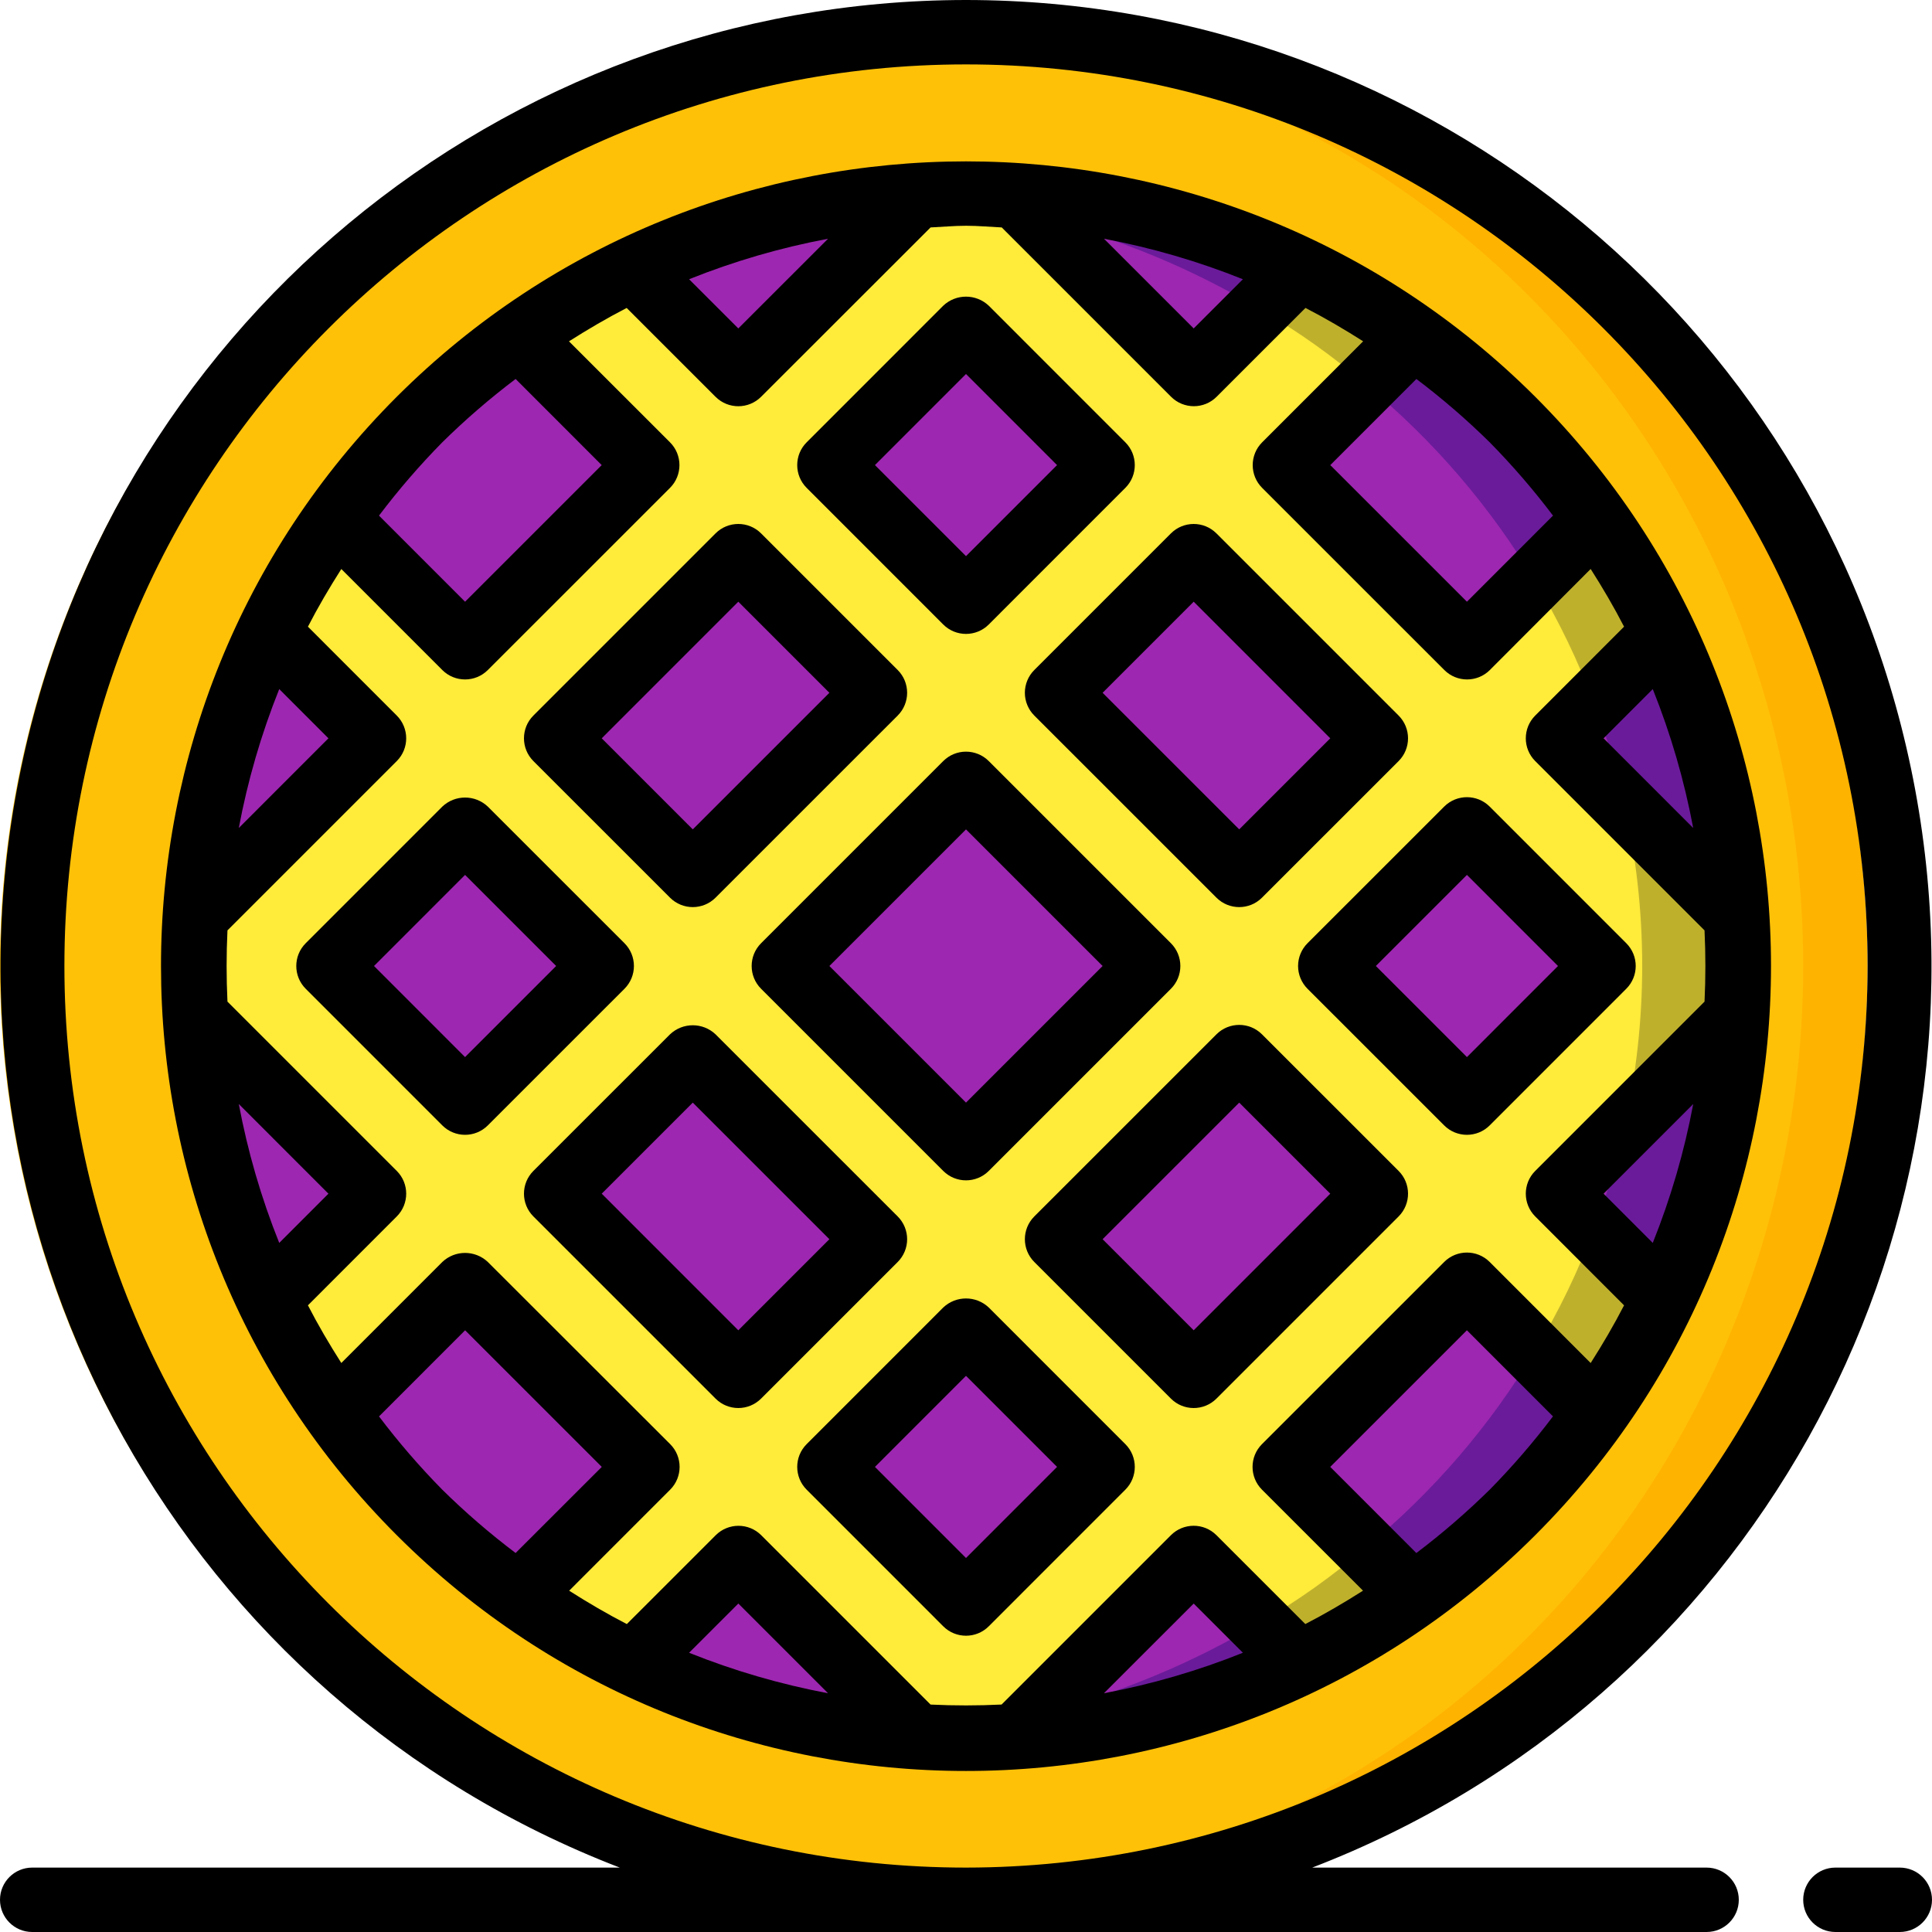 <?xml version="1.0" encoding="iso-8859-1"?>
<!-- Generator: Adobe Illustrator 19.0.0, SVG Export Plug-In . SVG Version: 6.00 Build 0)  -->
<svg version="1.1" id="Capa_1" xmlns="http://www.w3.org/2000/svg" xmlns:xlink="http://www.w3.org/1999/xlink" x="0px" y="0px"
	 viewBox="0 0 512 512" style="enable-background:new 0 0 512 512;" xml:space="preserve">
<g>
	<g transform="translate(0 1)">
		<path style="fill:#FFB301;" d="M494.933,255c0,136.672-110.795,247.467-247.467,247.467c-2.901,0-5.717-0.085-8.533-0.256
			C105.698,497.646,0.048,388.314,0.048,255S105.698,12.354,238.933,7.789c2.816-0.171,5.632-0.256,8.533-0.256
			C384.139,7.533,494.933,118.328,494.933,255z"/>
		<ellipse style="fill:#FEC108;" cx="238.933" cy="255" rx="238.933" ry="247.211"/>
		<path style="fill:#FFEB3A;" d="M460.8,255c0,109.909-90.453,199.68-203.947,204.544c-3.558-0.085-7.117-0.341-10.684-0.597
			c-3.209-0.256-6.414-0.597-9.617-1.024c-0.808-0.072-1.611-0.186-2.406-0.341c-2.935-0.341-5.871-0.853-8.815-1.365
			c-3.294-0.597-6.588-1.28-9.882-1.963c-0.225-0.097-0.464-0.154-0.708-0.171c-3.209-0.768-6.417-1.536-9.532-2.475
			c-2.85-0.768-5.7-1.621-8.457-2.475c-2.227-0.683-4.361-1.451-6.502-2.304c-0.827-0.208-1.633-0.494-2.406-0.853
			c-2.303-0.756-4.562-1.639-6.767-2.645c-16.322-6.62-31.755-15.248-45.943-25.685c-1.783-1.28-3.473-2.56-5.163-3.925
			c-1.34-1.024-2.671-2.048-4.011-3.243c-3.2-2.56-6.323-5.291-9.387-8.107c-1.877-1.707-3.652-3.413-5.436-5.205
			c-2.313-2.304-4.634-4.608-6.767-7.083c-2.133-2.475-4.361-4.779-6.502-7.339c-18.896-22.48-32.606-48.847-40.158-77.227
			c-0.802-2.731-1.425-5.547-1.954-8.363c-6.178-27.764-6.178-56.546,0-84.309c0.529-2.816,1.152-5.632,1.954-8.363
			c7.551-28.379,21.262-54.746,40.158-77.227c2.142-2.56,4.267-4.949,6.502-7.339c2.236-2.389,4.454-4.779,6.767-7.083
			c1.783-1.792,3.558-3.499,5.436-5.12c3.021-2.901,6.15-5.632,9.387-8.192c1.34-1.195,2.671-2.219,4.011-3.243
			c1.707-1.365,3.413-2.645,5.163-3.925c10.286-7.6,21.255-14.228,32.768-19.797c1.68-0.882,3.403-1.68,5.163-2.389
			c2.671-1.28,5.342-2.475,8.013-3.499c2.205-1.007,4.464-1.89,6.767-2.645c0.773-0.36,1.579-0.645,2.406-0.853
			c2.142-0.853,4.267-1.621,6.502-2.304c2.756-0.853,5.606-1.707,8.457-2.475c3.115-0.939,6.323-1.707,9.532-2.475
			c0.244-0.016,0.484-0.074,0.708-0.171c3.294-0.683,6.588-1.365,9.882-1.963c2.944-0.512,5.879-1.024,8.815-1.365
			c0.796-0.156,1.599-0.269,2.406-0.341c3.209-0.427,6.414-0.768,9.617-1.024c3.567-0.256,7.125-0.512,10.684-0.597
			C370.347,55.32,460.8,145.091,460.8,255z"/>
		<g>
			<path style="fill:#9D27B0;" d="M96.683,318.317l-24.917,24.917c-2.793-5.749-5.272-11.646-7.424-17.664
				c-3.482-9.327-6.221-18.914-8.192-28.672c-1.966-9.51-3.249-19.149-3.84-28.843l44.373,44.288
				C98.309,314.003,98.309,316.658,96.683,318.317z"/>
			<path style="fill:#9D27B0;" d="M96.683,197.656l-44.373,44.288c0.591-9.693,1.874-19.332,3.84-28.843
				c1.971-9.758,4.71-19.345,8.192-28.672c2.152-6.018,4.631-11.915,7.424-17.664l24.917,24.917
				C98.309,193.342,98.309,195.997,96.683,197.656z"/>
			<path style="fill:#9D27B0;" d="M169.045,125.208l-42.325,42.325c-1.659,1.626-4.314,1.626-5.973,0l-9.557-9.557L89.6,136.387
				c6.603-9.35,13.997-18.114,22.101-26.197c3.851-3.898,7.895-7.601,12.117-11.093c4.523-3.925,9.301-7.595,14.08-11.008
				l31.147,31.147C170.672,120.894,170.672,123.549,169.045,125.208z"/>
			<path style="fill:#9D27B0;" d="M169.045,390.765l-31.147,31.147c-4.779-3.413-9.557-7.083-14.08-11.008
				c-4.222-3.492-8.267-7.195-12.117-11.093c-8.104-8.083-15.499-16.848-22.101-26.197l21.589-21.589l9.557-9.557
				c1.659-1.626,4.314-1.626,5.973,0l42.325,42.325C170.672,386.451,170.672,389.106,169.045,390.765z"/>
			<path style="fill:#9D27B0;" d="M243.456,50.797l-44.288,44.373c-1.659,1.626-4.314,1.626-5.973,0l-9.557-9.557l-15.36-15.36
				c14.71-7.102,30.246-12.348,46.251-15.616h0.085C224.124,52.671,233.763,51.388,243.456,50.797z"/>
			<path style="fill:#9D27B0;" d="M243.456,459.203c-9.721-0.596-19.388-1.88-28.928-3.84c-16.005-3.268-31.541-8.514-46.251-15.616
				l15.36-15.275l9.557-9.557c1.659-1.626,4.314-1.626,5.973,0L243.456,459.203z"/>
			<path style="fill:#9D27B0;" d="M344.747,439.747c-23.557,11.311-49.093,17.92-75.179,19.456l0.683-0.683l3.072-3.157h0.085
				l2.304-2.304l28.587-28.672l9.557-9.557c1.659-1.626,4.314-1.626,5.973,0l23.125,23.125L344.747,439.747z"/>
			<path style="fill:#9D27B0;" d="M344.747,70.253l-10.752,10.752l-14.165,14.165c-1.659,1.626-4.314,1.626-5.973,0l-9.557-9.557
				l-28.587-28.672l-2.304-2.304h-0.085l-3.072-3.157l-0.683-0.683C295.654,52.334,321.19,58.942,344.747,70.253z"/>
			<path style="fill:#9D27B0;" d="M289.707,390.765l-30.208,30.208c-1.659,1.626-4.314,1.626-5.973,0l-9.557-9.557l-20.651-20.651
				c-1.626-1.659-1.626-4.314,0-5.973l20.651-20.736l9.557-9.557c1.659-1.626,4.314-1.626,5.973,0l30.208,30.293
				C291.333,386.451,291.333,389.106,289.707,390.765z"/>
			<path style="fill:#9D27B0;" d="M362.155,318.317l-42.325,42.325c-1.659,1.626-4.314,1.626-5.973,0l-9.557-9.557l-20.651-20.651
				c-1.626-1.659-1.626-4.314,0-5.973l42.325-42.325c1.659-1.626,4.314-1.626,5.973,0l30.208,30.208
				C363.781,314.003,363.781,316.658,362.155,318.317z"/>
			<path style="fill:#9D27B0;" d="M423.424,373.613c-13.253,18.714-29.584,35.046-48.299,48.299l-31.147-31.147
				c-1.626-1.659-1.626-4.314,0-5.973l32.768-32.768l9.557-9.557c1.659-1.626,4.314-1.626,5.973,0l29.867,29.867L423.424,373.613z"
				/>
			<path style="fill:#9D27B0;" d="M423.424,136.387l-31.147,31.147c-1.659,1.626-4.314,1.626-5.973,0l-42.325-42.325
				c-1.626-1.659-1.626-4.314,0-5.973l29.355-29.355l1.792-1.792C393.84,101.341,410.171,117.672,423.424,136.387z"/>
			<path style="fill:#9D27B0;" d="M422.485,257.987l-30.208,30.208c-1.659,1.626-4.314,1.626-5.973,0l-9.557-9.557l-20.736-20.651
				c-1.626-1.659-1.626-4.314,0-5.973l20.736-20.651l9.557-9.557c1.659-1.626,4.314-1.626,5.973,0l30.208,30.208
				C424.112,253.672,424.112,256.328,422.485,257.987z"/>
			<path style="fill:#9D27B0;" d="M460.715,241.944l-0.427-0.427l-28.501-28.416v-0.085l-18.347-18.347l10.24-10.24l16.725-16.811
				l0.853-0.853C452.57,190.322,459.178,215.858,460.715,241.944z"/>
			<path style="fill:#9D27B0;" d="M460.715,268.056c-1.536,26.086-8.145,51.622-19.456,75.179l-0.853-0.853l-16.811-16.811
				l-1.109-1.109l-6.144-6.144c-1.626-1.659-1.626-4.314,0-5.973l15.445-15.445l28.501-28.416L460.715,268.056z"/>
			<path style="fill:#9D27B0;" d="M362.155,191.683l-42.325-42.325c-1.659-1.626-4.314-1.626-5.973,0l-9.557,9.557l-20.651,20.651
				c-1.626,1.659-1.626,4.314,0,5.973l42.325,42.325c1.659,1.626,4.314,1.626,5.973,0l30.208-30.208
				C363.781,195.997,363.781,193.342,362.155,191.683z M301.824,252.013l-42.325-42.325c-1.659-1.626-4.314-1.626-5.973,0
				l-9.557,9.557L211.2,252.013c-1.626,1.659-1.626,4.314,0,5.973l42.325,42.325c1.659,1.626,4.314,1.626,5.973,0l42.325-42.325
				C303.45,256.328,303.45,253.672,301.824,252.013z M289.707,119.235l-30.208-30.208c-1.659-1.626-4.314-1.626-5.973,0
				l-9.557,9.557l-20.651,20.651c-1.626,1.659-1.626,4.314,0,5.973l20.651,20.736l9.557,9.557c1.659,1.626,4.314,1.626,5.973,0
				l30.208-30.293C291.333,123.549,291.333,120.894,289.707,119.235z M229.376,179.565l-30.208-30.208
				c-1.659-1.626-4.314-1.626-5.973,0l-9.557,9.557l-32.768,32.768c-1.626,1.659-1.626,4.314,0,5.973l20.651,20.651l9.557,9.557
				c1.659,1.626,4.314,1.626,5.973,0l42.325-42.325C231.002,183.88,231.002,181.224,229.376,179.565z M157.013,252.013
				l-30.293-30.208c-1.659-1.626-4.314-1.626-5.973,0l-9.557,9.557l-20.651,20.651c-1.626,1.659-1.626,4.314,0,5.973l20.651,20.651
				l9.557,9.557c1.659,1.626,4.314,1.626,5.973,0l30.293-30.208C158.64,256.328,158.64,253.672,157.013,252.013z M301.824,252.013
				l-42.325-42.325c-1.659-1.626-4.314-1.626-5.973,0l-9.557,9.557L211.2,252.013c-1.626,1.659-1.626,4.314,0,5.973l42.325,42.325
				c1.659,1.626,4.314,1.626,5.973,0l42.325-42.325C303.45,256.328,303.45,253.672,301.824,252.013z M229.376,324.461
				l-42.325-42.325c-1.659-1.626-4.314-1.626-5.973,0l-30.208,30.208c-1.626,1.659-1.626,4.314,0,5.973l42.325,42.325
				c1.659,1.626,4.314,1.626,5.973,0l30.208-30.208C231.002,328.776,231.002,326.12,229.376,324.461z M52.309,241.944l-0.085,0.085
				L52.309,241.944z M52.309,268.056l-0.085-0.085L52.309,268.056z M196.181,411.928v-0.085V411.928z M243.541,459.288l-0.085-0.085
				L243.541,459.288z M269.568,459.203l-0.085,0.085L269.568,459.203z M460.8,267.971l-0.085,0.085L460.8,267.971z M460.8,242.029
				l-0.085-0.085L460.8,242.029z M413.44,194.669h-0.085H413.44z M269.568,50.797l-0.085-0.085L269.568,50.797z M243.541,50.712
				l-0.085,0.085L243.541,50.712z"/>
		</g>
		<path style="fill:#FFEB3A;" d="M275.712,56.941c-10.569-2.671-21.323-4.553-32.171-5.632l2.645-0.256
			c3.584-0.256,7.168-0.512,10.667-0.597c4.523,0.171,8.96,0.512,13.397,1.024l3.072,3.157h0.085L275.712,56.941z"/>
		<path style="fill:#6A1B9A;" d="M342.955,72.045l-8.96,8.96c-18.124-10.873-37.767-18.984-58.283-24.064l-2.304-2.304h-0.085
			l-3.072-3.157C295.506,54.008,320.117,60.97,342.955,72.045z"/>
		<g>
			<path style="fill:#BFB02C;" d="M373.333,89.88l-11.179,11.179c-8.748-7.539-18.175-14.252-28.16-20.053l8.96-8.96
				C353.594,77.07,363.761,83.039,373.333,89.88z"/>
			<path style="fill:#BFB02C;" d="M440.405,167.619l-16.725,16.811l-1.195,1.195c-4.174-11.345-9.432-22.262-15.701-32.597
				l15.36-15.36C429.118,147.082,435.23,157.106,440.405,167.619z"/>
		</g>
		<path style="fill:#6A1B9A;" d="M362.155,101.059l11.179-11.179c18.835,13.079,35.335,29.233,48.811,47.787l-15.36,15.36
			C394.98,133.286,379.885,115.71,362.155,101.059z"/>
		<g>
			<path style="fill:#BFB02C;" d="M460.8,255c0,4.523-0.171,9.045-0.512,13.483l-28.501,28.416l-1.451,1.451
				c6.485-28.565,6.485-58.219,0-86.784l1.451,1.451v0.085l28.501,28.416C460.629,245.955,460.8,250.477,460.8,255z"/>
			<path style="fill:#BFB02C;" d="M440.405,342.381c-5.175,10.512-11.287,20.537-18.261,29.952l-15.36-15.36
				c6.269-10.306,11.527-21.194,15.701-32.512l1.109,1.109L440.405,342.381z"/>
			<path style="fill:#BFB02C;" d="M373.333,420.12c-9.572,6.841-19.739,12.81-30.379,17.835l-8.96-8.96
				c9.985-5.802,19.412-12.515,28.16-20.053L373.333,420.12z"/>
		</g>
		<path style="fill:#FFEB3A;" d="M275.712,453.059l-2.304,2.304h-0.085l-3.072,3.157c-4.437,0.512-8.875,0.853-13.397,1.024
			c-3.499-0.085-7.083-0.341-10.667-0.597l-2.56-0.256C254.447,457.612,265.171,455.729,275.712,453.059z"/>
		<g>
			<path style="fill:#6A1B9A;" d="M342.955,437.955c-22.837,11.076-47.449,18.037-72.704,20.565l3.072-3.157h0.085l2.304-2.304
				c20.515-5.08,40.159-13.191,58.283-24.064L342.955,437.955z"/>
			<path style="fill:#6A1B9A;" d="M422.144,372.333c-13.475,18.553-29.976,34.708-48.811,47.787l-11.179-11.179
				c17.731-14.651,32.825-32.227,44.629-51.968L422.144,372.333z"/>
			<path style="fill:#6A1B9A;" d="M460.288,268.483c-1.697,25.702-8.453,50.815-19.883,73.899l-16.811-16.811l-1.109-1.109
				c3.271-8.494,5.895-17.223,7.851-26.112l1.451-1.451L460.288,268.483z"/>
			<path style="fill:#6A1B9A;" d="M430.336,211.565c-1.916-8.844-4.542-17.519-7.851-25.941l1.195-1.195l16.725-16.811
				c11.429,23.083,18.186,48.197,19.883,73.899l-28.501-28.416v-0.085L430.336,211.565z"/>
		</g>
	</g>
	<g>
		<path d="M256,0C132.67,0.075,26.925,88.074,4.445,209.338S49.142,450.657,164.25,494.933H8.533c-4.713,0-8.533,3.821-8.533,8.533
			C0,508.18,3.821,512,8.533,512h443.733c4.713,0,8.533-3.82,8.533-8.533c0-4.713-3.82-8.533-8.533-8.533H347.75
			c115.108-44.277,182.285-164.332,159.805-285.595S379.33,0.075,256,0z M256,494.933C124.041,494.933,17.067,387.959,17.067,256
			S124.041,17.067,256,17.067S494.933,124.041,494.933,256C494.783,387.897,387.897,494.783,256,494.933z"/>
		<path d="M105.148,105.148c-83.31,83.313-83.308,218.386,0.004,301.697s218.385,83.311,301.697,0s83.313-218.384,0.004-301.697
			C323.481,21.973,188.519,21.973,105.148,105.148z M411.563,136.644l-22.81,22.818l-36.215-36.207l22.818-22.818
			c6.837,5.161,13.328,10.765,19.43,16.777C400.795,123.319,406.399,129.81,411.563,136.644z M329.387,74.001L316.339,87.04
			l-23.765-23.765C305.165,65.643,317.494,69.235,329.387,74.001z M219.435,63.275L195.661,87.04l-13.047-13.039
			C194.507,69.23,206.84,65.638,219.435,63.275z M117.214,117.214c6.105-6.011,12.596-11.618,19.43-16.785l22.818,22.827
			l-36.215,36.207l-22.81-22.818C105.601,129.81,111.205,123.319,117.214,117.214z M63.283,292.574l23.757,23.765l-13.039,13.047
			C69.232,317.496,65.642,305.166,63.283,292.574z M74.001,182.613l13.039,13.047l-23.757,23.765
			C65.642,206.834,69.232,194.504,74.001,182.613z M100.454,375.356l22.81-22.818l36.215,36.207l-22.835,22.818
			c-6.837-5.161-13.327-10.765-19.43-16.777c-6.009-6.105-11.613-12.596-16.777-19.43H100.454z M182.613,437.999l13.056-13.047
			l23.774,23.774C206.845,446.363,194.51,442.77,182.613,437.999z M246.613,451.729l-44.877-44.877
			c-3.332-3.331-8.734-3.331-12.066,0l-23.552,23.543c-5.205-2.679-10.291-5.666-15.283-8.841l26.769-26.778
			c3.331-3.332,3.331-8.734,0-12.066l-48.324-48.273c-3.385-3.201-8.681-3.201-12.066,0l-26.761,26.769
			c-3.183-4.992-6.17-10.078-8.849-15.283l23.543-23.552c3.331-3.332,3.331-8.734,0-12.066l-44.868-44.868
			c-0.299-6.298-0.299-12.578,0-18.876l44.868-44.868c3.331-3.332,3.331-8.734,0-12.066l-23.543-23.552
			c2.679-5.205,5.666-10.291,8.849-15.283l26.761,26.769c3.332,3.331,8.734,3.331,12.066,0l48.282-48.273
			c3.331-3.332,3.331-8.734,0-12.066l-26.778-26.769c5.001-3.174,10.086-6.161,15.292-8.841l23.552,23.543
			c3.332,3.331,8.734,3.331,12.066,0l44.919-44.885c3.14-0.145,6.281-0.444,9.429-0.444c3.149,0,6.289,0.299,9.429,0.444
			l44.877,44.877c3.332,3.331,8.734,3.331,12.066,0l23.552-23.543c5.205,2.679,10.291,5.666,15.283,8.841l-26.769,26.778
			c-3.331,3.332-3.331,8.734,0,12.066l48.282,48.273c3.332,3.331,8.734,3.331,12.066,0l26.718-26.778
			c3.183,5.001,6.17,10.086,8.849,15.292l-23.543,23.552c-3.331,3.332-3.331,8.734,0,12.066l44.868,44.868
			c0.299,6.298,0.299,12.578,0,18.876l-44.868,44.868c-3.331,3.332-3.331,8.734,0,12.066l23.543,23.552
			c-2.679,5.205-5.666,10.291-8.849,15.292l-26.761-26.778c-3.332-3.331-8.734-3.331-12.066,0l-48.282,48.273
			c-3.331,3.332-3.331,8.734,0,12.066l26.778,26.769c-5.001,3.174-10.086,6.161-15.292,8.841l-23.552-23.543
			c-3.332-3.331-8.734-3.331-12.066,0l-44.877,44.877C259.143,452.028,252.871,452.031,246.613,451.729z M448.717,219.426
			l-23.757-23.765l13.039-13.047C442.769,194.504,446.358,206.834,448.717,219.426z M437.999,329.387l-13.039-13.047l23.765-23.765
			C446.364,305.166,442.771,317.497,437.999,329.387z M329.387,437.999c-11.896,4.771-24.232,8.364-36.83,10.726l23.782-23.765
			L329.387,437.999z M394.778,394.786c-6.105,6.011-12.596,11.618-19.43,16.785l-22.818-22.827l36.215-36.207l22.81,22.818
			c-5.161,6.834-10.762,13.325-16.768,19.43H394.778z"/>
		<path d="M503.467,494.933H486.4c-4.713,0-8.533,3.821-8.533,8.533c0,4.713,3.82,8.533,8.533,8.533h17.067
			c4.713,0,8.533-3.82,8.533-8.533C512,498.754,508.18,494.933,503.467,494.933z"/>
		<path d="M271.599,183.595c0,2.263,0.9,4.433,2.5,6.033l48.273,48.265c3.332,3.331,8.734,3.331,12.066,0l36.207-36.198
			c3.331-3.332,3.331-8.734,0-12.066l-48.273-48.273c-3.332-3.331-8.734-3.331-12.066,0l-36.207,36.207
			C272.499,179.162,271.599,181.332,271.599,183.595z M316.339,159.454l36.198,36.207l-24.132,24.132l-36.207-36.198
			L316.339,159.454z"/>
		<path d="M312.806,256c0-2.263-0.9-4.433-2.5-6.033l-48.273-48.273c-3.332-3.331-8.734-3.331-12.066,0l-48.273,48.273
			c-3.331,3.332-3.331,8.734,0,12.066l48.273,48.273c3.332,3.331,8.734,3.331,12.066,0l48.273-48.273
			C311.907,260.433,312.806,258.263,312.806,256z M256,292.207L219.793,256L256,219.793L292.207,256L256,292.207z"/>
		<path d="M249.967,165.495c3.332,3.331,8.734,3.331,12.066,0l36.198-36.207c3.331-3.332,3.331-8.734,0-12.066l-36.198-36.207
			c-3.385-3.201-8.681-3.201-12.066,0l-36.198,36.207c-3.331,3.332-3.331,8.734,0,12.066L249.967,165.495z M256,99.115
			l24.132,24.141L256,147.388l-24.132-24.132L256,99.115z"/>
		<path d="M177.562,237.892c3.332,3.331,8.734,3.331,12.066,0l48.273-48.265c3.331-3.332,3.331-8.734,0-12.066l-36.207-36.207
			c-3.332-3.331-8.734-3.331-12.066,0l-48.273,48.273c-3.331,3.332-3.331,8.734,0,12.066L177.562,237.892z M195.661,159.454
			l24.141,24.141l-36.207,36.198l-24.132-24.132L195.661,159.454z"/>
		<path d="M167.996,256c0-2.263-0.9-4.433-2.5-6.033L129.28,213.76c-3.385-3.201-8.681-3.201-12.066,0l-36.198,36.207
			c-3.331,3.332-3.331,8.734,0,12.066l36.198,36.207c3.332,3.331,8.734,3.331,12.066,0l36.215-36.207
			C167.096,260.433,167.995,258.263,167.996,256z M123.247,280.141L99.115,256l24.132-24.141L147.388,256L123.247,280.141z"/>
		<path d="M240.401,328.405c0-2.263-0.9-4.433-2.5-6.033l-48.273-48.265c-3.385-3.201-8.681-3.201-12.066,0l-36.207,36.198
			c-3.331,3.332-3.331,8.734,0,12.066l48.273,48.273c3.332,3.331,8.734,3.331,12.066,0l36.207-36.207
			C239.501,332.839,240.401,330.668,240.401,328.405z M195.661,352.546l-36.198-36.207l24.132-24.132l36.207,36.198L195.661,352.546
			z"/>
		<path d="M298.232,394.778c3.331-3.332,3.331-8.734,0-12.066l-36.198-36.207c-3.385-3.201-8.681-3.201-12.066,0l-36.198,36.207
			c-3.331,3.332-3.331,8.734,0,12.066l36.198,36.207c3.332,3.331,8.734,3.331,12.066,0L298.232,394.778z M231.868,388.745
			L256,364.612l24.132,24.132L256,412.885L231.868,388.745z"/>
		<path d="M334.438,274.108c-3.332-3.331-8.734-3.331-12.066,0l-48.273,48.265c-3.331,3.332-3.331,8.734,0,12.066l36.207,36.207
			c3.332,3.331,8.734,3.331,12.066,0l48.273-48.273c3.331-3.332,3.331-8.734,0-12.066L334.438,274.108z M316.339,352.546
			l-24.141-24.141l36.207-36.198l24.132,24.132L316.339,352.546z"/>
		<path d="M344.004,256c0,2.263,0.9,4.433,2.5,6.033l36.215,36.207c3.332,3.331,8.734,3.331,12.066,0l36.198-36.207
			c3.331-3.332,3.331-8.734,0-12.066l-36.198-36.207c-3.332-3.331-8.734-3.331-12.066,0l-36.215,36.207
			C344.904,251.567,344.005,253.737,344.004,256z M388.753,231.859L412.885,256l-24.132,24.141L364.612,256L388.753,231.859z"/>
	</g>
</g>
<g>
</g>
<g>
</g>
<g>
</g>
<g>
</g>
<g>
</g>
<g>
</g>
<g>
</g>
<g>
</g>
<g>
</g>
<g>
</g>
<g>
</g>
<g>
</g>
<g>
</g>
<g>
</g>
<g>
</g>
</svg>
